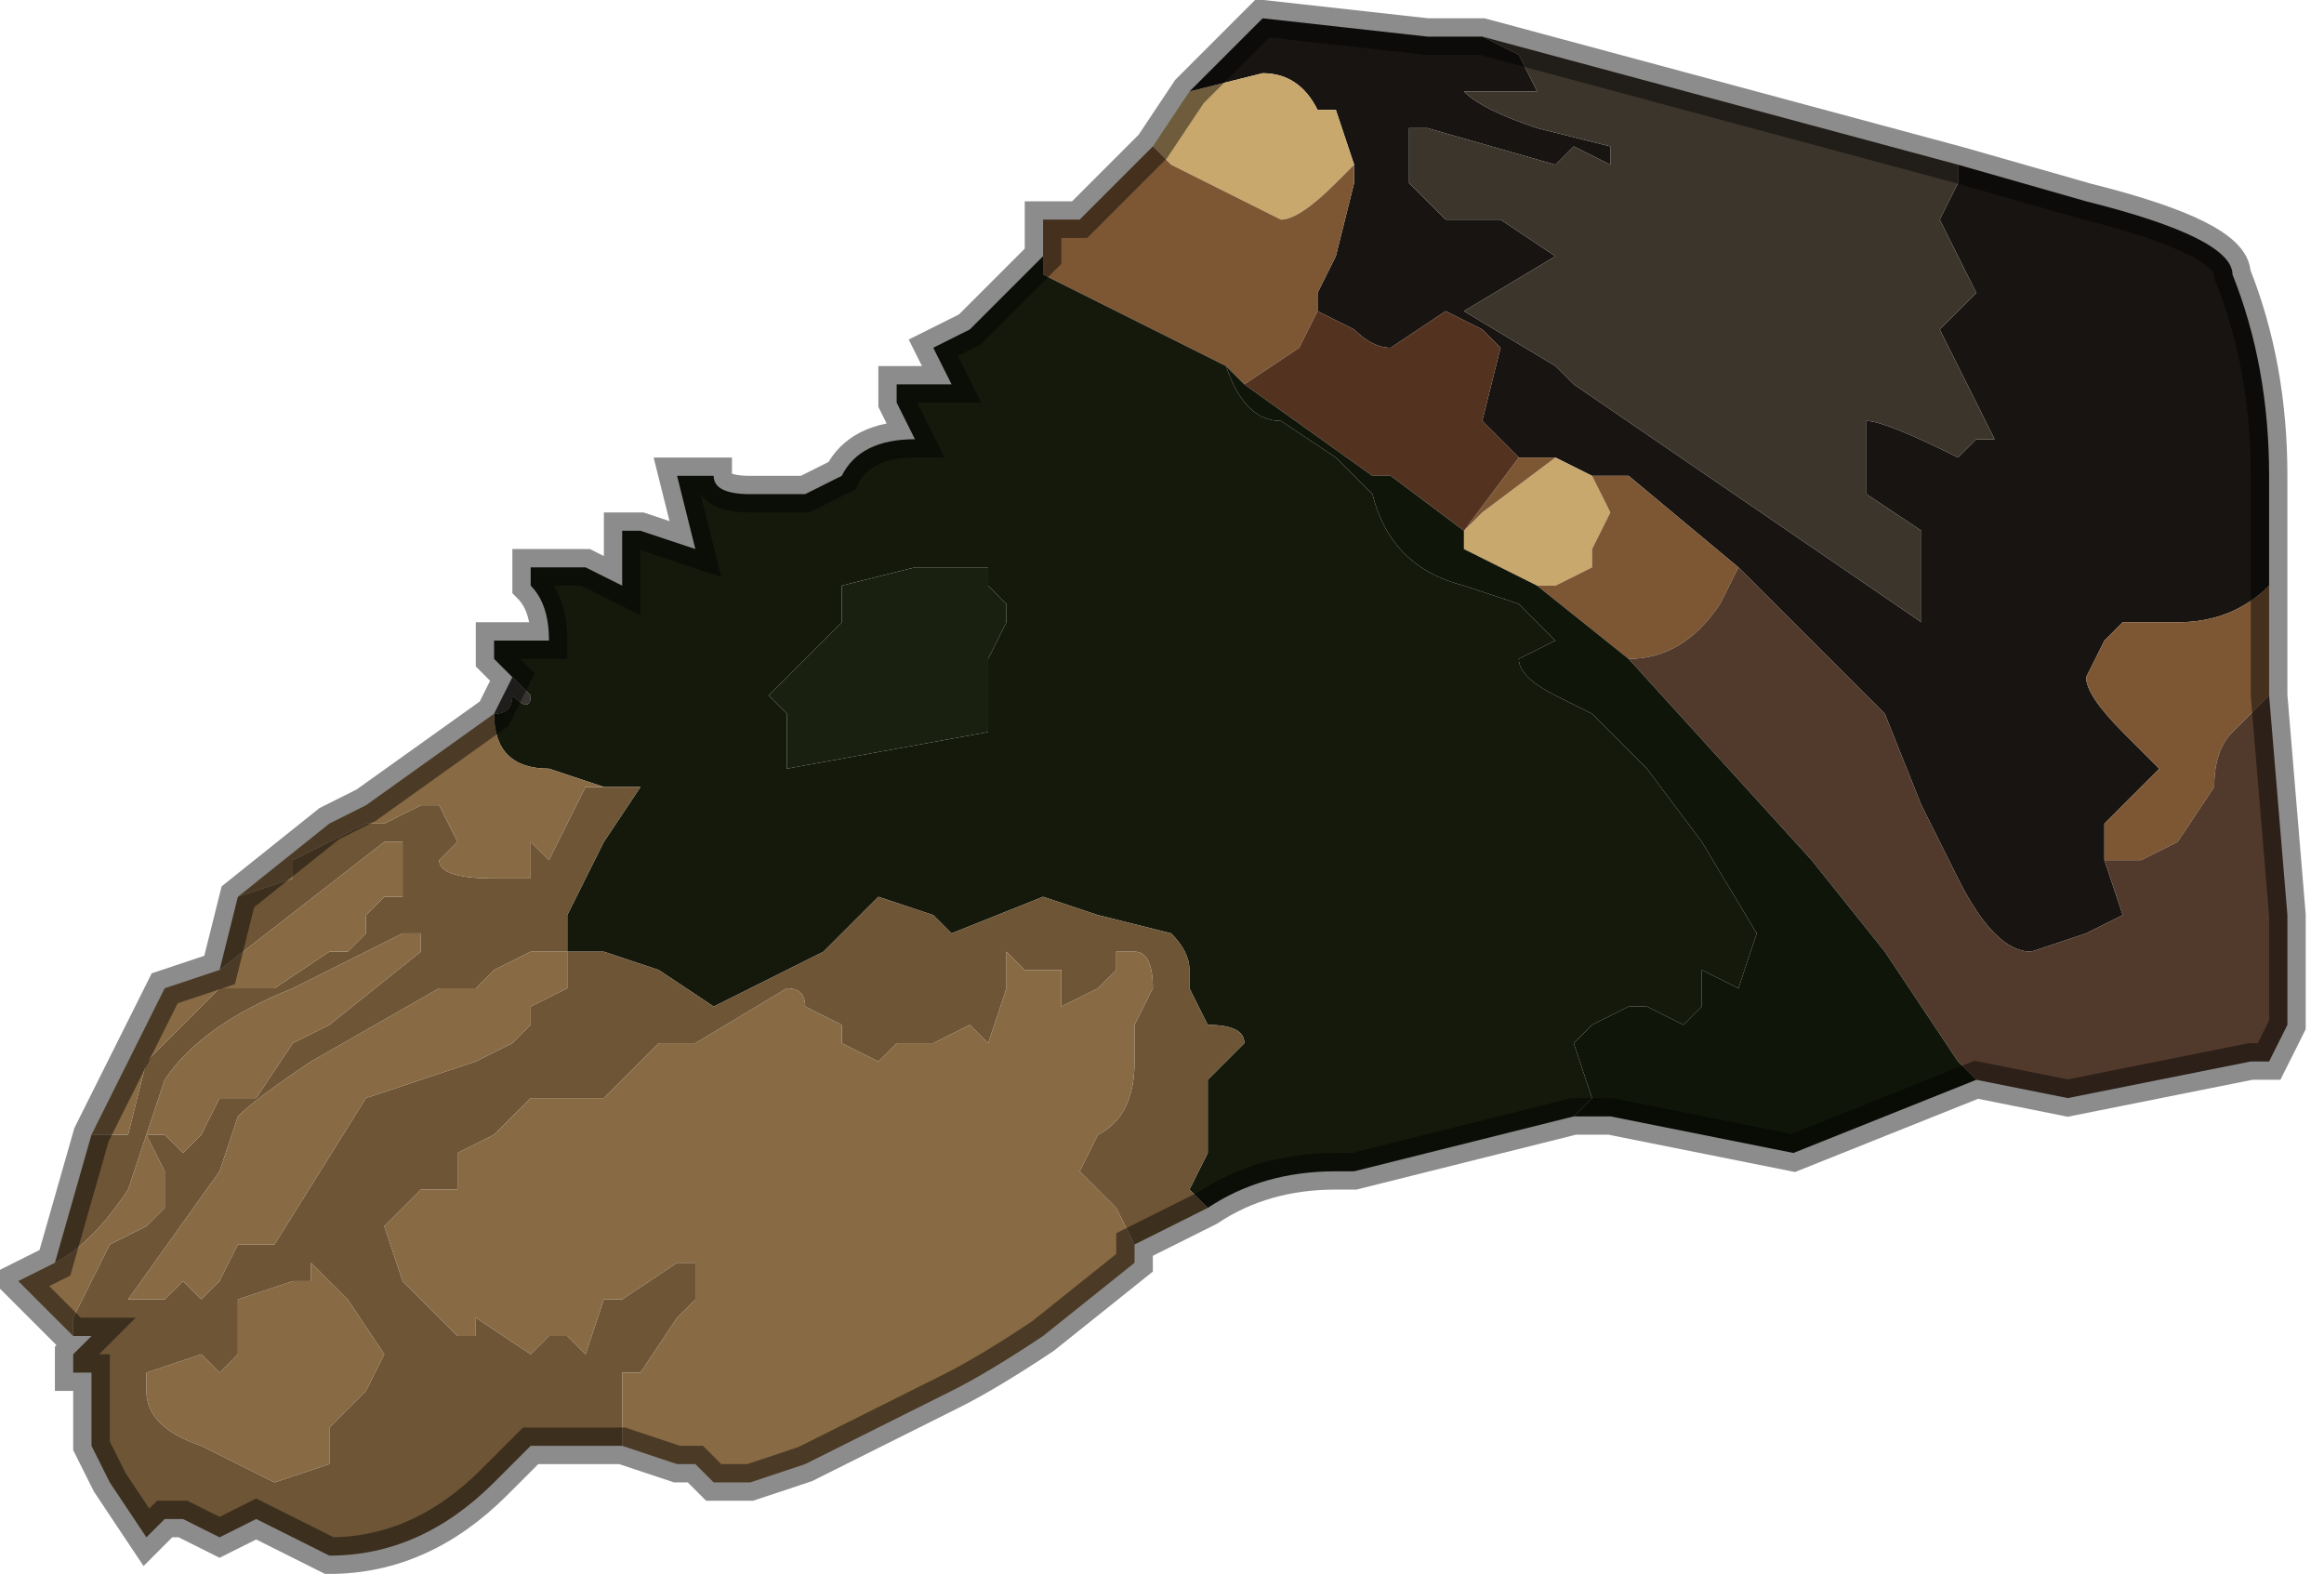 <?xml version="1.0" encoding="UTF-8" standalone="no"?>
<svg xmlns:xlink="http://www.w3.org/1999/xlink" height="4.3px" width="6.35px" xmlns="http://www.w3.org/2000/svg">
  <g transform="matrix(1.0, 0.0, 0.0, 1.0, 3.45, 1.95)">
    <path d="M0.6 -1.85 L0.7 -1.8 0.75 -1.7 0.55 -1.7 Q0.6 -1.65 0.75 -1.6 L0.95 -1.55 0.95 -1.5 0.85 -1.55 0.8 -1.5 0.45 -1.6 0.4 -1.6 0.4 -1.45 0.45 -1.4 0.5 -1.35 0.65 -1.35 0.8 -1.25 0.55 -1.1 0.8 -0.95 0.85 -0.9 1.8 -0.25 1.8 -0.5 1.65 -0.6 1.65 -0.8 Q1.7 -0.8 1.9 -0.7 L1.95 -0.75 2.0 -0.75 1.85 -1.05 1.9 -1.1 1.95 -1.15 1.9 -1.25 1.85 -1.35 1.9 -1.45 1.9 -1.5 2.25 -1.4 Q2.65 -1.3 2.65 -1.2 2.75 -0.95 2.75 -0.65 L2.75 -0.35 Q2.65 -0.25 2.5 -0.25 L2.35 -0.25 2.3 -0.2 2.25 -0.1 Q2.25 -0.05 2.35 0.05 L2.45 0.15 2.3 0.3 2.3 0.4 2.35 0.55 2.25 0.6 2.1 0.65 Q2.0 0.65 1.9 0.45 L1.8 0.25 1.7 0.0 1.3 -0.4 1.0 -0.65 0.9 -0.65 0.8 -0.7 0.8 -0.7 0.75 -0.7 0.7 -0.7 Q0.6 -0.8 0.6 -0.8 L0.65 -1.0 0.6 -1.05 0.5 -1.1 0.35 -1.0 Q0.3 -1.0 0.25 -1.05 L0.15 -1.1 0.15 -1.15 0.2 -1.25 0.25 -1.45 0.25 -1.5 0.2 -1.65 0.15 -1.65 Q0.1 -1.75 0.0 -1.75 L-0.2 -1.7 0.0 -1.9 0.45 -1.85 0.5 -1.85 0.6 -1.85" fill="#171411" fill-rule="evenodd" stroke="none"/>
    <path d="M1.9 -1.5 L1.9 -1.45 1.85 -1.35 1.9 -1.25 1.95 -1.15 1.9 -1.1 1.85 -1.05 2.0 -0.75 1.95 -0.75 1.9 -0.7 Q1.7 -0.8 1.65 -0.8 L1.65 -0.6 1.8 -0.5 1.8 -0.25 0.85 -0.9 0.8 -0.95 0.55 -1.1 0.8 -1.25 0.65 -1.35 0.5 -1.35 0.45 -1.4 0.4 -1.45 0.4 -1.6 0.45 -1.6 0.8 -1.5 0.85 -1.55 0.95 -1.5 0.95 -1.55 0.75 -1.6 Q0.6 -1.65 0.55 -1.7 L0.75 -1.7 0.7 -1.8 0.6 -1.85 1.9 -1.5" fill="#3c352b" fill-rule="evenodd" stroke="none"/>
    <path d="M-0.2 -1.7 L0.0 -1.75 Q0.1 -1.75 0.15 -1.65 L0.2 -1.65 0.25 -1.5 0.2 -1.45 Q0.1 -1.35 0.05 -1.35 L-0.25 -1.5 -0.3 -1.55 -0.2 -1.7 M0.8 -0.7 L0.8 -0.7 0.9 -0.65 0.9 -0.65 0.95 -0.55 0.9 -0.45 0.9 -0.4 0.8 -0.35 0.75 -0.35 0.55 -0.45 0.55 -0.5 0.6 -0.55 0.8 -0.7" fill="#c9a86e" fill-rule="evenodd" stroke="none"/>
    <path d="M0.25 -1.5 L0.25 -1.45 0.2 -1.25 0.15 -1.15 0.15 -1.1 0.15 -1.1 0.1 -1.0 -0.05 -0.9 -0.1 -0.95 -0.6 -1.2 -0.6 -1.25 -0.6 -1.35 -0.5 -1.35 -0.3 -1.55 -0.25 -1.5 0.05 -1.35 Q0.1 -1.35 0.2 -1.45 L0.25 -1.5 M0.7 -0.7 L0.75 -0.7 0.8 -0.7 0.6 -0.55 0.55 -0.5 0.55 -0.45 0.55 -0.5 0.55 -0.5 0.7 -0.7 M0.9 -0.65 L1.0 -0.65 1.3 -0.4 1.25 -0.3 Q1.15 -0.15 1.0 -0.15 L0.75 -0.35 0.8 -0.35 0.9 -0.4 0.9 -0.45 0.95 -0.55 0.9 -0.65 0.9 -0.65 M2.3 0.4 L2.3 0.3 2.45 0.15 2.35 0.05 Q2.25 -0.05 2.25 -0.1 L2.3 -0.2 2.35 -0.25 2.5 -0.25 Q2.65 -0.25 2.75 -0.35 L2.75 -0.05 2.65 0.05 Q2.6 0.1 2.6 0.2 L2.5 0.35 2.4 0.4 2.3 0.4" fill="#7d5734" fill-rule="evenodd" stroke="none"/>
    <path d="M0.15 -1.1 L0.25 -1.05 Q0.3 -1.0 0.35 -1.0 L0.5 -1.1 0.6 -1.05 0.65 -1.0 0.6 -0.8 Q0.6 -0.8 0.7 -0.7 L0.55 -0.5 0.55 -0.5 0.35 -0.65 0.3 -0.65 -0.05 -0.9 0.1 -1.0 0.15 -1.1 0.15 -1.1" fill="#543220" fill-rule="evenodd" stroke="none"/>
    <path d="M-0.6 -1.25 L-0.6 -1.2 -0.6 -1.25 -0.6 -1.25" fill="#293333" fill-rule="evenodd" stroke="none"/>
    <path d="M1.3 -0.4 L1.7 0.0 1.8 0.25 1.9 0.45 Q2.0 0.65 2.1 0.65 L2.25 0.6 2.35 0.55 2.3 0.4 2.4 0.4 2.5 0.35 2.6 0.2 Q2.6 0.1 2.65 0.05 L2.75 -0.05 2.75 -0.05 2.8 0.55 2.8 0.85 2.75 0.95 2.7 0.95 2.2 1.05 1.95 1.0 1.9 0.95 1.7 0.65 1.5 0.4 1.0 -0.15 Q1.15 -0.15 1.25 -0.3 L1.3 -0.4" fill="#513a2b" fill-rule="evenodd" stroke="none"/>
    <path d="M-2.8 0.5 L-2.8 0.5 -2.8 0.5" fill="#b6a782" fill-rule="evenodd" stroke="none"/>
    <path d="M-2.1 0.0 L-2.05 -0.1 -2.0 -0.05 Q-2.0 0.0 -2.05 -0.05 -2.05 0.0 -2.1 0.0" fill="#383431" fill-rule="evenodd" stroke="none"/>
    <path d="M-0.6 -1.2 L-0.1 -0.95 Q-0.05 -0.8 0.05 -0.8 L0.2 -0.7 0.3 -0.6 Q0.35 -0.4 0.55 -0.35 L0.7 -0.3 0.8 -0.2 0.7 -0.15 Q0.7 -0.1 0.8 -0.05 L0.9 0.0 1.05 0.15 1.2 0.35 1.35 0.6 1.3 0.75 1.2 0.7 1.2 0.8 1.15 0.85 1.05 0.8 1.0 0.8 0.9 0.85 0.85 0.9 0.9 1.05 0.85 1.1 0.25 1.25 0.2 1.25 Q0.0 1.25 -0.15 1.35 L-0.2 1.3 -0.15 1.2 -0.15 1.0 -0.1 0.95 -0.05 0.9 Q-0.05 0.85 -0.15 0.85 L-0.2 0.75 -0.2 0.7 Q-0.2 0.65 -0.25 0.6 L-0.45 0.55 -0.45 0.55 -0.6 0.5 -0.85 0.6 -0.9 0.55 -1.05 0.5 -1.2 0.65 -1.5 0.8 -1.65 0.7 -1.8 0.65 -1.9 0.65 -1.9 0.55 -1.8 0.35 -1.7 0.2 -1.8 0.2 -1.95 0.15 Q-2.1 0.15 -2.1 0.0 -2.05 0.0 -2.05 -0.05 -2.0 0.0 -2.0 -0.05 L-2.05 -0.1 -2.1 -0.15 -2.1 -0.2 -2.05 -0.2 -1.95 -0.2 -1.95 -0.2 Q-1.95 -0.3 -2.0 -0.35 L-2.0 -0.4 -1.85 -0.4 -1.75 -0.35 -1.75 -0.5 -1.7 -0.5 -1.55 -0.45 -1.6 -0.65 -1.5 -0.65 Q-1.5 -0.6 -1.4 -0.6 L-1.3 -0.6 -1.25 -0.6 -1.15 -0.65 Q-1.1 -0.75 -0.95 -0.75 L-1.0 -0.85 -1.0 -0.9 -0.85 -0.9 -0.9 -1.0 -0.8 -1.05 -0.7 -1.15 -0.65 -1.2 -0.6 -1.25 -0.6 -1.2 M-1.15 -0.25 L-1.25 -0.15 -1.3 -0.1 -1.35 -0.05 -1.3 0.0 -1.3 0.15 -0.75 0.05 -0.75 -0.15 -0.7 -0.25 -0.7 -0.3 -0.75 -0.35 -0.75 -0.4 -0.95 -0.4 -1.15 -0.35 -1.15 -0.25" fill="#14190c" fill-rule="evenodd" stroke="none"/>
    <path d="M-0.1 -0.95 L-0.05 -0.9 0.3 -0.65 0.35 -0.65 0.55 -0.5 0.55 -0.45 0.75 -0.35 1.0 -0.15 1.5 0.4 1.7 0.65 1.9 0.95 1.95 1.0 1.45 1.2 0.95 1.1 0.85 1.1 0.9 1.05 0.85 0.9 0.9 0.85 1.0 0.8 1.05 0.8 1.15 0.85 1.2 0.8 1.2 0.7 1.3 0.75 1.35 0.6 1.2 0.35 1.05 0.15 0.9 0.0 0.8 -0.05 Q0.7 -0.1 0.7 -0.15 L0.8 -0.2 0.7 -0.3 0.55 -0.35 Q0.35 -0.4 0.3 -0.6 L0.2 -0.7 0.05 -0.8 Q-0.05 -0.8 -0.1 -0.95" fill="#10150a" fill-rule="evenodd" stroke="none"/>
    <path d="M-1.15 -0.25 L-1.15 -0.35 -0.95 -0.4 -0.75 -0.4 -0.75 -0.35 -0.7 -0.3 -0.7 -0.25 -0.75 -0.15 -0.75 0.05 -1.3 0.15 -1.3 0.0 -1.35 -0.05 -1.3 -0.1 -1.25 -0.15 -1.15 -0.25" fill="#192010" fill-rule="evenodd" stroke="none"/>
    <path d="M-0.15 1.35 L-0.35 1.45 -0.4 1.35 -0.45 1.3 -0.5 1.25 -0.45 1.15 Q-0.35 1.1 -0.35 0.95 L-0.35 0.85 -0.3 0.75 Q-0.3 0.65 -0.35 0.65 L-0.4 0.65 -0.4 0.7 -0.45 0.75 -0.55 0.8 -0.55 0.7 -0.6 0.7 -0.65 0.7 -0.7 0.65 -0.7 0.75 -0.75 0.9 -0.8 0.85 -0.8 0.85 -0.9 0.9 -1.0 0.9 -1.05 0.95 -1.15 0.9 -1.15 0.85 -1.25 0.8 Q-1.25 0.75 -1.3 0.75 L-1.55 0.9 -1.6 0.9 -1.65 0.9 -1.75 1.0 -1.75 1.0 -1.8 1.05 -1.9 1.05 -2.0 1.05 -2.1 1.15 -2.2 1.2 -2.2 1.25 -2.2 1.3 -2.3 1.3 -2.35 1.35 -2.4 1.4 -2.35 1.55 -2.25 1.65 -2.2 1.7 -2.2 1.7 -2.15 1.7 -2.15 1.65 -2.0 1.75 -1.95 1.7 -1.9 1.7 -1.85 1.75 -1.8 1.6 -1.75 1.6 -1.6 1.5 -1.55 1.5 -1.55 1.6 -1.6 1.65 -1.7 1.8 -1.75 1.8 -1.75 2.0 -2.0 2.0 -2.1 2.1 Q-2.3 2.3 -2.55 2.3 L-2.75 2.2 -2.85 2.25 -2.95 2.2 -3.0 2.2 -3.05 2.25 -3.15 2.1 -3.2 2.0 -3.2 1.85 -3.2 1.8 -3.25 1.8 -3.25 1.75 -3.2 1.7 -3.25 1.7 -3.25 1.65 -3.15 1.45 -3.05 1.4 -3.0 1.35 -3.0 1.25 -3.0 1.25 -3.05 1.15 -3.0 1.15 -2.95 1.2 -2.9 1.15 -2.9 1.15 -2.85 1.05 Q-2.85 1.05 -2.8 1.05 L-2.75 1.05 -2.65 0.9 -2.55 0.85 -2.3 0.65 -2.3 0.6 -2.35 0.6 -2.65 0.75 Q-2.9 0.85 -3.0 1.0 L-3.1 1.3 Q-3.2 1.45 -3.3 1.5 L-3.2 1.15 -3.1 1.15 -3.05 0.95 -2.9 0.8 -2.85 0.75 -2.75 0.75 -2.7 0.75 -2.55 0.65 -2.5 0.65 -2.45 0.6 -2.45 0.55 -2.4 0.5 -2.35 0.5 -2.35 0.35 -2.4 0.35 -2.85 0.7 -2.8 0.5 -2.65 0.45 -2.65 0.4 -2.55 0.35 -2.45 0.3 -2.4 0.3 -2.3 0.25 -2.3 0.25 -2.25 0.25 -2.2 0.35 -2.25 0.4 Q-2.25 0.45 -2.1 0.45 L-2.0 0.45 -2.0 0.35 -1.95 0.4 -1.9 0.3 -1.85 0.2 -1.8 0.2 -1.7 0.2 -1.8 0.35 -1.9 0.55 -1.9 0.65 -1.8 0.65 -1.65 0.7 -1.5 0.8 -1.2 0.65 -1.05 0.5 -0.9 0.55 -0.85 0.6 -0.6 0.5 -0.45 0.55 -0.45 0.55 -0.25 0.6 Q-0.2 0.65 -0.2 0.7 L-0.2 0.75 -0.15 0.85 Q-0.05 0.85 -0.05 0.9 L-0.1 0.95 -0.15 1.0 -0.15 1.2 -0.2 1.3 -0.15 1.35 M-2.8 0.5 L-2.8 0.5 M-1.9 0.65 L-2.0 0.65 -2.1 0.7 -2.15 0.75 -2.2 0.75 -2.25 0.75 -2.6 0.95 Q-2.75 1.05 -2.8 1.1 L-2.85 1.25 -3.1 1.6 -3.1 1.6 -3.05 1.6 -3.0 1.6 -2.95 1.55 -2.9 1.6 -2.85 1.55 -2.8 1.45 -2.7 1.45 -2.45 1.05 -2.45 1.05 -2.15 0.95 -2.05 0.9 -2.0 0.85 -2.0 0.8 -1.9 0.75 -1.9 0.65 M-2.8 1.6 L-2.8 1.75 -2.85 1.8 -2.9 1.75 -3.05 1.8 -3.05 1.85 Q-3.05 1.95 -2.9 2.0 L-2.7 2.1 -2.7 2.1 -2.55 2.05 -2.55 1.95 -2.45 1.85 -2.4 1.75 -2.5 1.6 -2.6 1.5 -2.6 1.55 -2.65 1.55 -2.8 1.6 -2.8 1.6" fill="#6d5536" fill-rule="evenodd" stroke="none"/>
    <path d="M-0.35 1.45 L-0.35 1.5 -0.6 1.7 Q-0.75 1.8 -0.85 1.85 L-1.25 2.05 -1.4 2.1 -1.5 2.1 -1.55 2.05 -1.6 2.05 -1.75 2.0 -1.75 1.8 -1.7 1.8 -1.6 1.65 -1.55 1.6 -1.55 1.5 -1.6 1.5 -1.75 1.6 -1.8 1.6 -1.85 1.75 -1.9 1.7 -1.95 1.7 -2.0 1.75 -2.15 1.65 -2.15 1.7 -2.2 1.7 -2.2 1.7 -2.25 1.65 -2.35 1.55 -2.4 1.4 -2.35 1.35 -2.3 1.3 -2.2 1.3 -2.2 1.25 -2.2 1.2 -2.1 1.15 -2.0 1.05 -1.9 1.05 -1.8 1.05 -1.75 1.0 -1.75 1.0 -1.65 0.9 -1.6 0.9 -1.55 0.9 -1.3 0.75 Q-1.25 0.75 -1.25 0.8 L-1.15 0.85 -1.15 0.9 -1.05 0.95 -1.0 0.9 -0.9 0.9 -0.8 0.85 -0.8 0.85 -0.75 0.9 -0.7 0.75 -0.7 0.65 -0.65 0.7 -0.6 0.7 -0.55 0.7 -0.55 0.8 -0.45 0.75 -0.4 0.7 -0.4 0.65 -0.35 0.65 Q-0.3 0.65 -0.3 0.75 L-0.35 0.85 -0.35 0.95 Q-0.35 1.1 -0.45 1.15 L-0.5 1.25 -0.45 1.3 -0.4 1.35 -0.35 1.45 M-3.25 1.7 L-3.4 1.55 -3.3 1.5 Q-3.2 1.45 -3.1 1.3 L-3.0 1.0 Q-2.9 0.85 -2.65 0.75 L-2.35 0.6 -2.3 0.6 -2.3 0.65 -2.55 0.85 -2.65 0.9 -2.75 1.05 -2.8 1.05 Q-2.85 1.05 -2.85 1.05 L-2.9 1.15 -2.9 1.15 -2.95 1.2 -3.0 1.15 -3.05 1.15 -3.0 1.25 -3.0 1.25 -3.0 1.35 -3.05 1.4 -3.15 1.45 -3.25 1.65 -3.25 1.7 M-3.2 1.15 L-3.15 1.05 -3.0 0.75 -2.85 0.7 -2.4 0.35 -2.35 0.35 -2.35 0.5 -2.4 0.5 -2.45 0.55 -2.45 0.6 -2.5 0.65 -2.55 0.65 -2.7 0.75 -2.75 0.75 -2.85 0.75 -2.9 0.8 -3.05 0.95 -3.1 1.15 -3.2 1.15 M-2.8 0.5 L-2.55 0.3 -2.45 0.25 -2.1 0.0 Q-2.1 0.15 -1.95 0.15 L-1.8 0.2 -1.85 0.2 -1.9 0.3 -1.95 0.4 -2.0 0.35 -2.0 0.45 -2.1 0.45 Q-2.25 0.45 -2.25 0.4 L-2.2 0.35 -2.25 0.25 -2.3 0.25 -2.3 0.25 -2.4 0.3 -2.45 0.3 -2.55 0.35 -2.65 0.4 -2.65 0.45 -2.8 0.5 M-2.6 1.55 L-2.6 1.5 -2.5 1.6 -2.4 1.75 -2.45 1.85 -2.55 1.95 -2.55 2.05 -2.7 2.1 -2.7 2.1 -2.9 2.0 Q-3.05 1.95 -3.05 1.85 L-3.05 1.8 -2.9 1.75 -2.85 1.8 -2.8 1.75 -2.8 1.6 -2.65 1.55 -2.6 1.55 -2.6 1.55 M-1.9 0.65 L-1.9 0.75 -2.0 0.8 -2.0 0.85 -2.05 0.9 -2.15 0.95 -2.45 1.05 -2.45 1.05 -2.7 1.45 -2.8 1.45 -2.85 1.55 -2.9 1.6 -2.95 1.55 -3.0 1.6 -3.05 1.6 -3.1 1.6 -3.1 1.6 -2.85 1.25 -2.8 1.1 Q-2.75 1.05 -2.6 0.95 L-2.25 0.75 -2.2 0.75 -2.15 0.75 -2.1 0.7 -2.0 0.65 -1.9 0.65 M-2.8 1.6 L-2.8 1.6" fill="#886a44" fill-rule="evenodd" stroke="none"/>
    <path d="M1.9 -1.5 L0.6 -1.85 0.5 -1.85 0.45 -1.85 0.0 -1.9 -0.2 -1.7 -0.3 -1.55 -0.5 -1.35 -0.6 -1.35 -0.6 -1.25 -0.6 -1.25 -0.65 -1.2 -0.7 -1.15 -0.8 -1.05 -0.9 -1.0 -0.85 -0.9 -1.0 -0.9 -1.0 -0.85 -0.95 -0.75 Q-1.1 -0.75 -1.15 -0.65 L-1.25 -0.6 -1.3 -0.6 -1.4 -0.6 Q-1.5 -0.6 -1.5 -0.65 L-1.6 -0.65 -1.55 -0.45 -1.7 -0.5 -1.75 -0.5 -1.75 -0.35 -1.85 -0.4 -2.0 -0.4 -2.0 -0.35 Q-1.95 -0.3 -1.95 -0.2 L-1.95 -0.2 -2.05 -0.2 -2.1 -0.2 -2.1 -0.15 -2.05 -0.1 -2.1 0.0 -2.45 0.25 -2.55 0.3 -2.8 0.5 -2.8 0.5 -2.85 0.7 -3.0 0.75 -3.15 1.05 -3.2 1.15 -3.3 1.5 -3.4 1.55 -3.25 1.7 -3.2 1.7 -3.25 1.75 -3.25 1.8 -3.2 1.8 -3.2 1.85 -3.2 2.0 -3.15 2.1 -3.05 2.25 -3.0 2.2 -2.95 2.2 -2.85 2.25 -2.75 2.2 -2.55 2.3 Q-2.3 2.3 -2.1 2.1 L-2.0 2.0 -1.75 2.0 -1.6 2.05 -1.55 2.05 -1.5 2.1 -1.4 2.1 -1.25 2.05 -0.85 1.85 Q-0.75 1.8 -0.6 1.7 L-0.35 1.5 -0.35 1.45 -0.15 1.35 Q0.0 1.25 0.2 1.25 L0.25 1.25 0.85 1.1 0.95 1.1 1.45 1.2 1.95 1.0 2.2 1.05 2.7 0.95 2.75 0.95 2.8 0.85 2.8 0.55 2.75 -0.05 2.75 -0.05 2.75 -0.35 2.75 -0.65 Q2.75 -0.95 2.65 -1.2 2.65 -1.3 2.25 -1.4 L1.9 -1.5 Z" fill="none" stroke="#000000" stroke-linecap="round" stroke-linejoin="miter-clip" stroke-miterlimit="3.0" stroke-opacity="0.451" stroke-width="0.1"/>
  </g>
</svg>

